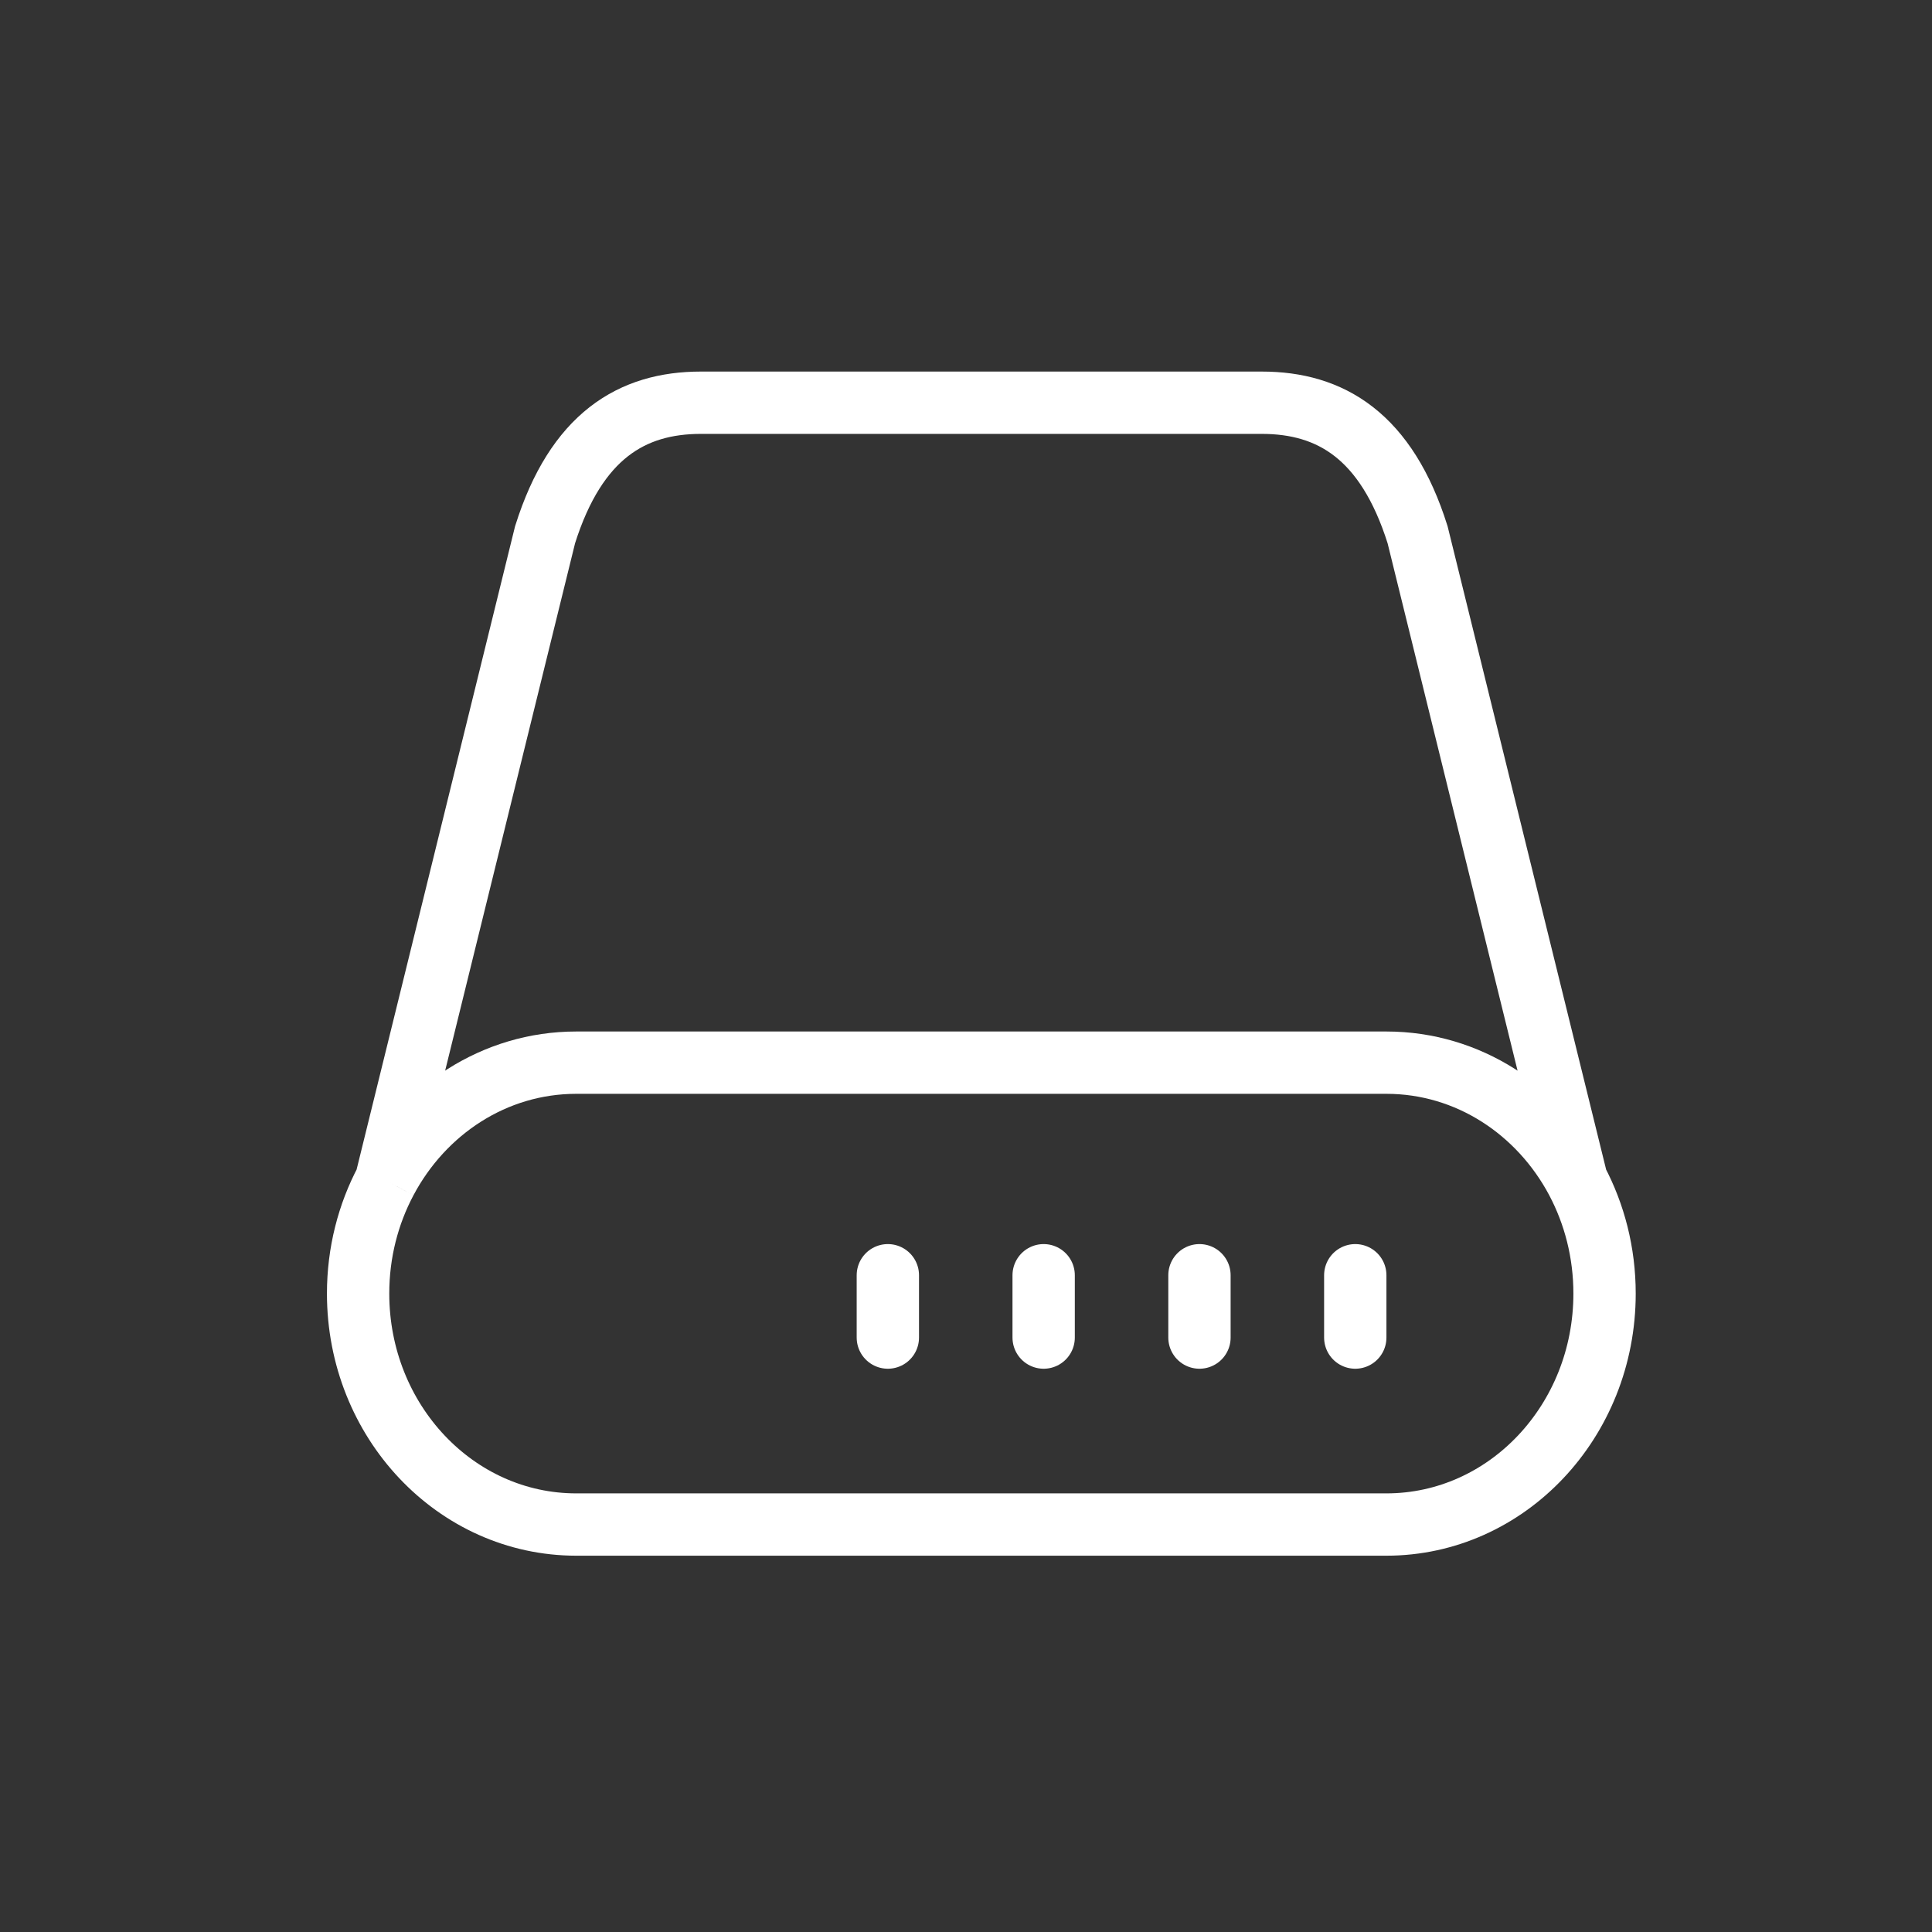 <svg width="31" height="31" viewBox="0 0 31 31" fill="none" xmlns="http://www.w3.org/2000/svg">
<rect x="0" y="0" width="31" height="31" fill="#333333" stroke="none"/>
<path d="M25.3 18.944L22.746 8.58C22.246 6.992 21.351 6.462 20.246 6.462H11.246C10.142 6.462 9.246 6.992 8.746 8.58L6.193 18.944M25.3 18.944C24.7 17.814 23.557 17.051 22.246 17.051H9.246C7.935 17.051 6.792 17.814 6.193 18.944M25.3 18.944C25.584 19.48 25.746 20.098 25.746 20.756C25.746 22.803 24.179 24.462 22.246 24.462H9.246C7.313 24.462 5.746 22.803 5.746 20.756C5.746 20.098 5.908 19.48 6.193 18.944" stroke="white" strokeWidth="1.5"/>
<path d="M21.746 20.462V21.462" stroke="white" strokeWidth="1.5" stroke-linecap="round"/>
<path d="M19.246 20.462V21.462" stroke="white" strokeWidth="1.5" stroke-linecap="round"/>
<path d="M16.746 20.462V21.462" stroke="white" strokeWidth="1.5" stroke-linecap="round"/>
<path d="M14.246 20.462V21.462" stroke="white" strokeWidth="1.5" stroke-linecap="round"/>
</svg>
